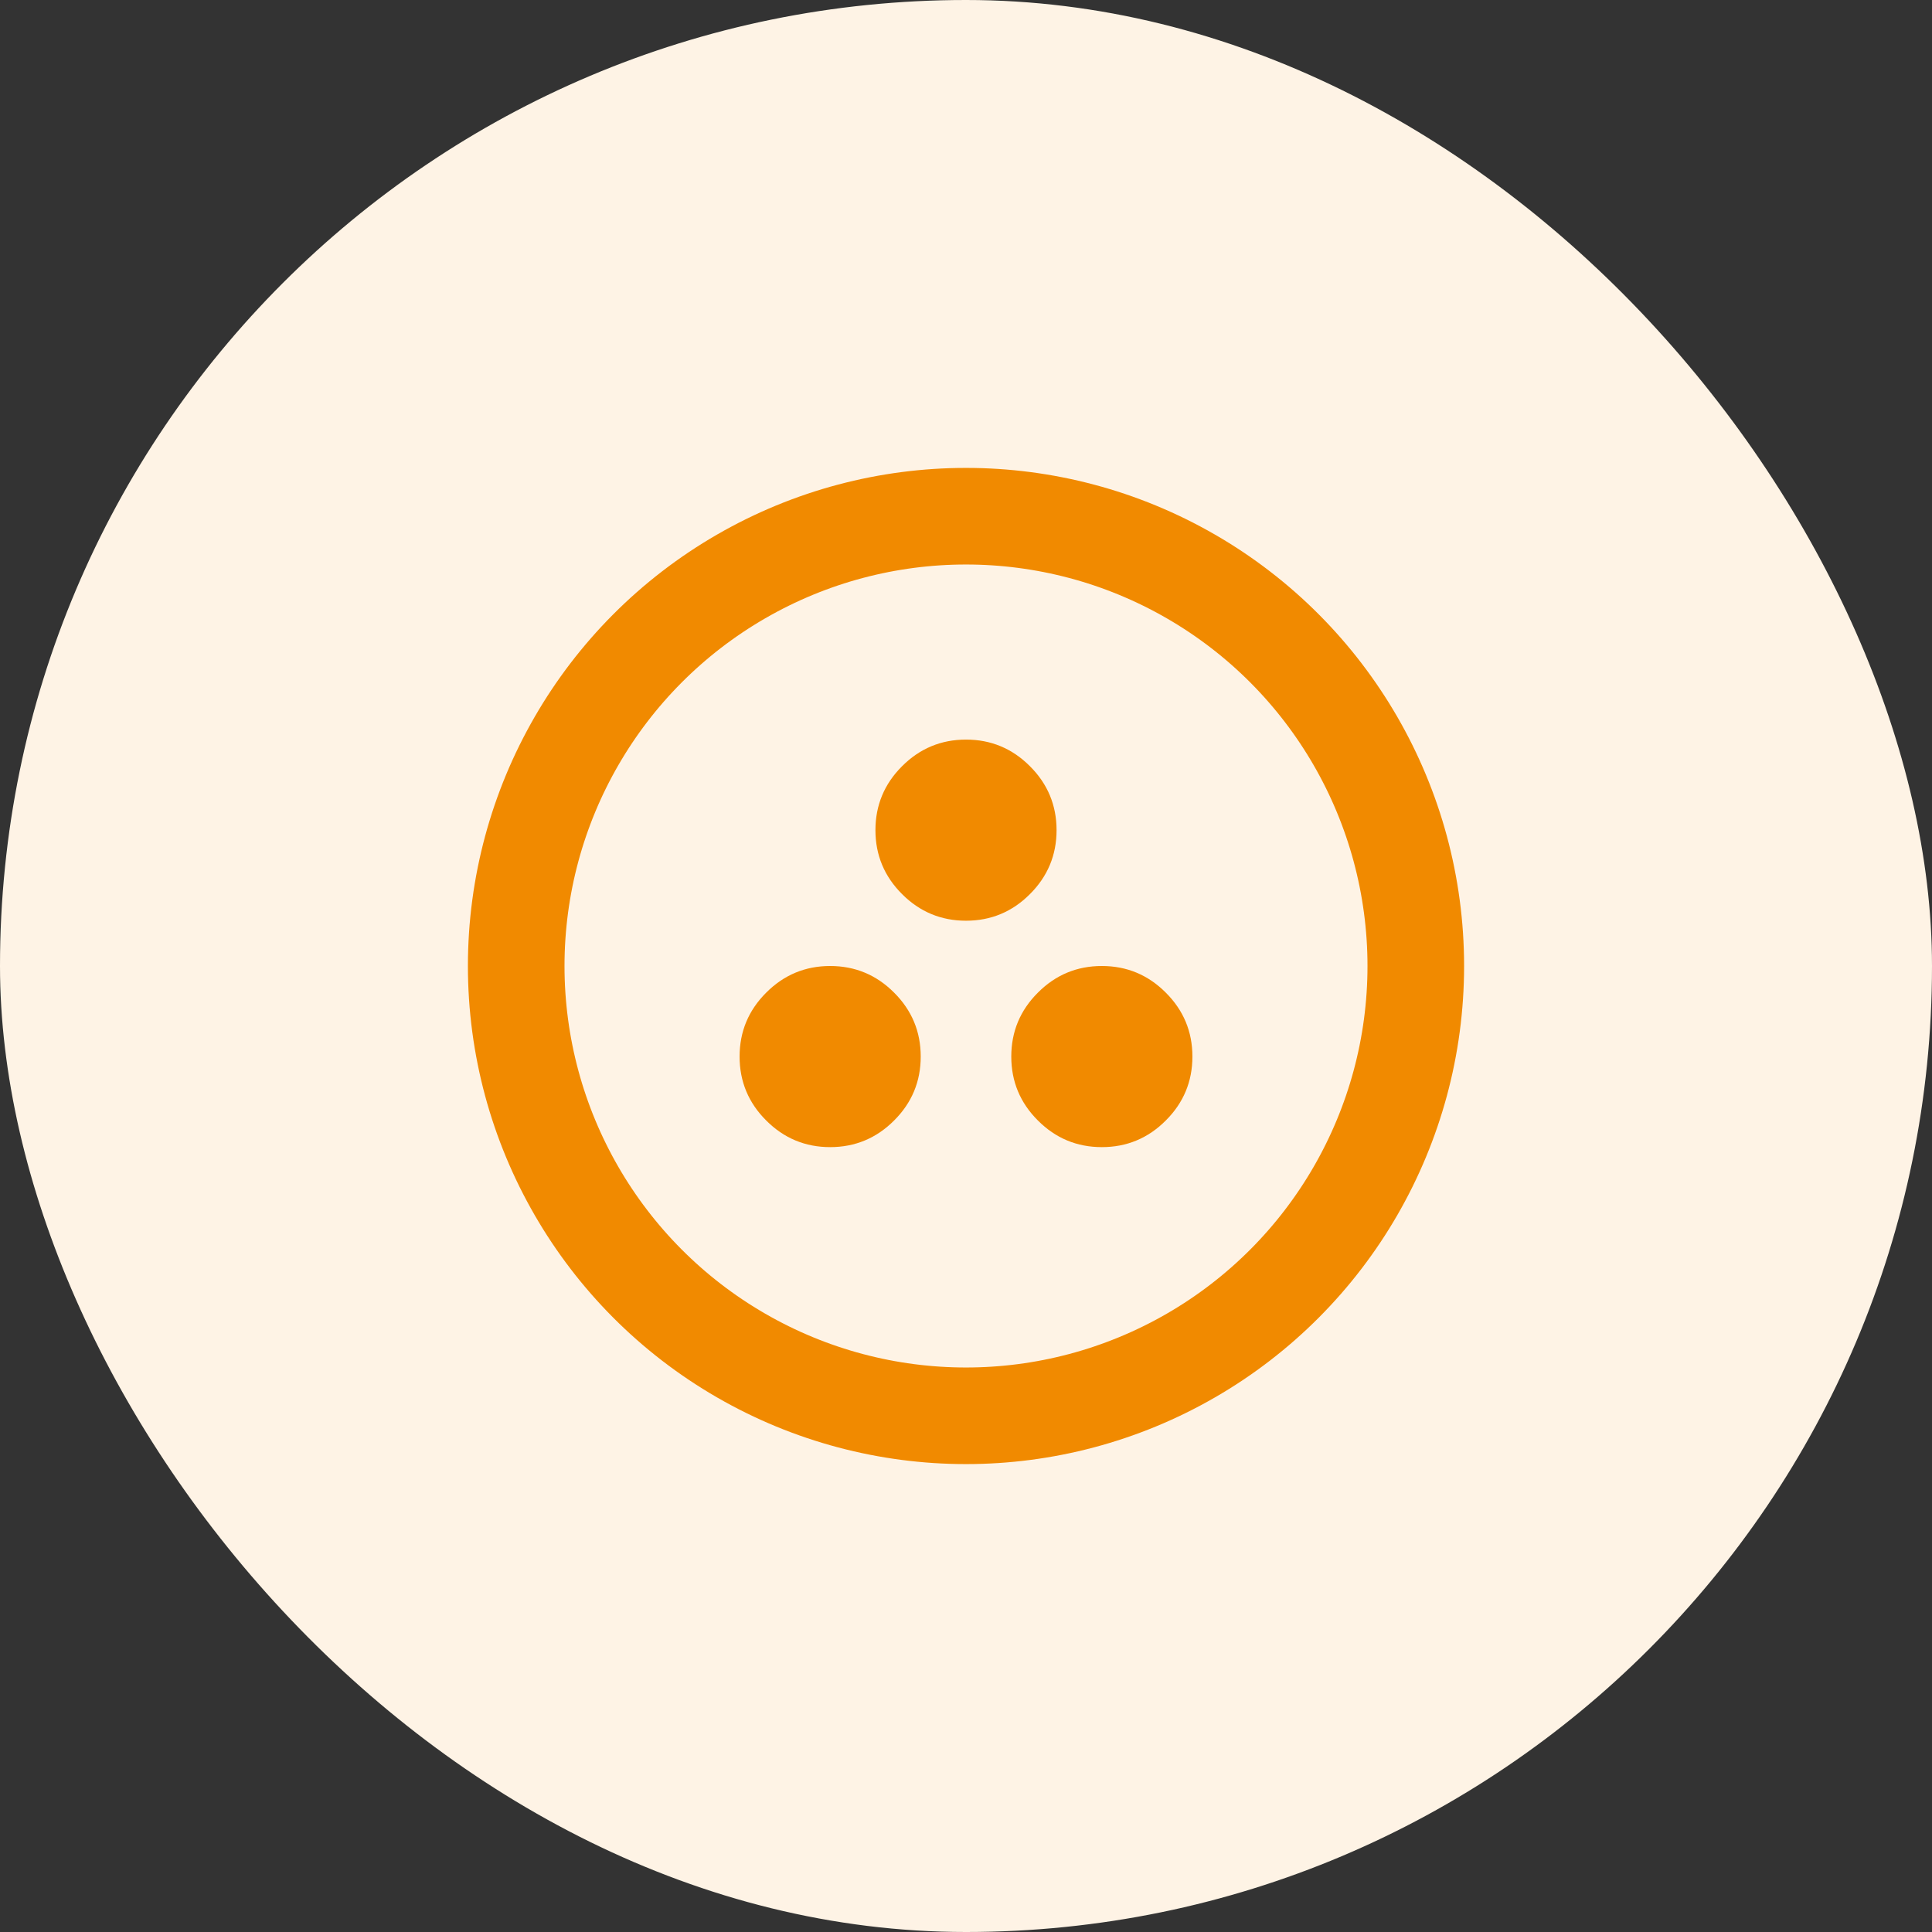 <svg width="32" height="32" viewBox="0 0 32 32" fill="none" xmlns="http://www.w3.org/2000/svg">
<rect x="0" y="0" width="32" height="32" fill="#333333" stroke="none"/>
<rect width="32" height="32" rx="16" fill="#FEF3E5"/>
<circle cx="16" cy="16" r="7.45" stroke="#F18A00" stroke-width="1.6"/>
<path d="M13.75 19C14.162 19 14.516 18.853 14.809 18.559C15.103 18.266 15.25 17.913 15.25 17.5C15.25 17.087 15.103 16.734 14.809 16.441C14.516 16.147 14.162 16 13.75 16C13.338 16 12.984 16.147 12.691 16.441C12.397 16.734 12.25 17.087 12.25 17.5C12.25 17.913 12.397 18.266 12.691 18.559C12.984 18.853 13.338 19 13.75 19ZM18.25 19C18.663 19 19.016 18.853 19.309 18.559C19.603 18.266 19.75 17.913 19.75 17.5C19.75 17.087 19.603 16.734 19.309 16.441C19.016 16.147 18.663 16 18.25 16C17.837 16 17.484 16.147 17.191 16.441C16.897 16.734 16.75 17.087 16.75 17.5C16.75 17.913 16.897 18.266 17.191 18.559C17.484 18.853 17.837 19 18.25 19ZM16 15.25C16.413 15.25 16.766 15.103 17.059 14.809C17.353 14.516 17.5 14.162 17.5 13.75C17.5 13.338 17.353 12.984 17.059 12.691C16.766 12.397 16.413 12.25 16 12.25C15.588 12.25 15.234 12.397 14.941 12.691C14.647 12.984 14.5 13.338 14.5 13.75C14.5 14.162 14.647 14.516 14.941 14.809C15.234 15.103 15.588 15.25 16 15.25Z" fill="#F18A00"/>
</svg>
